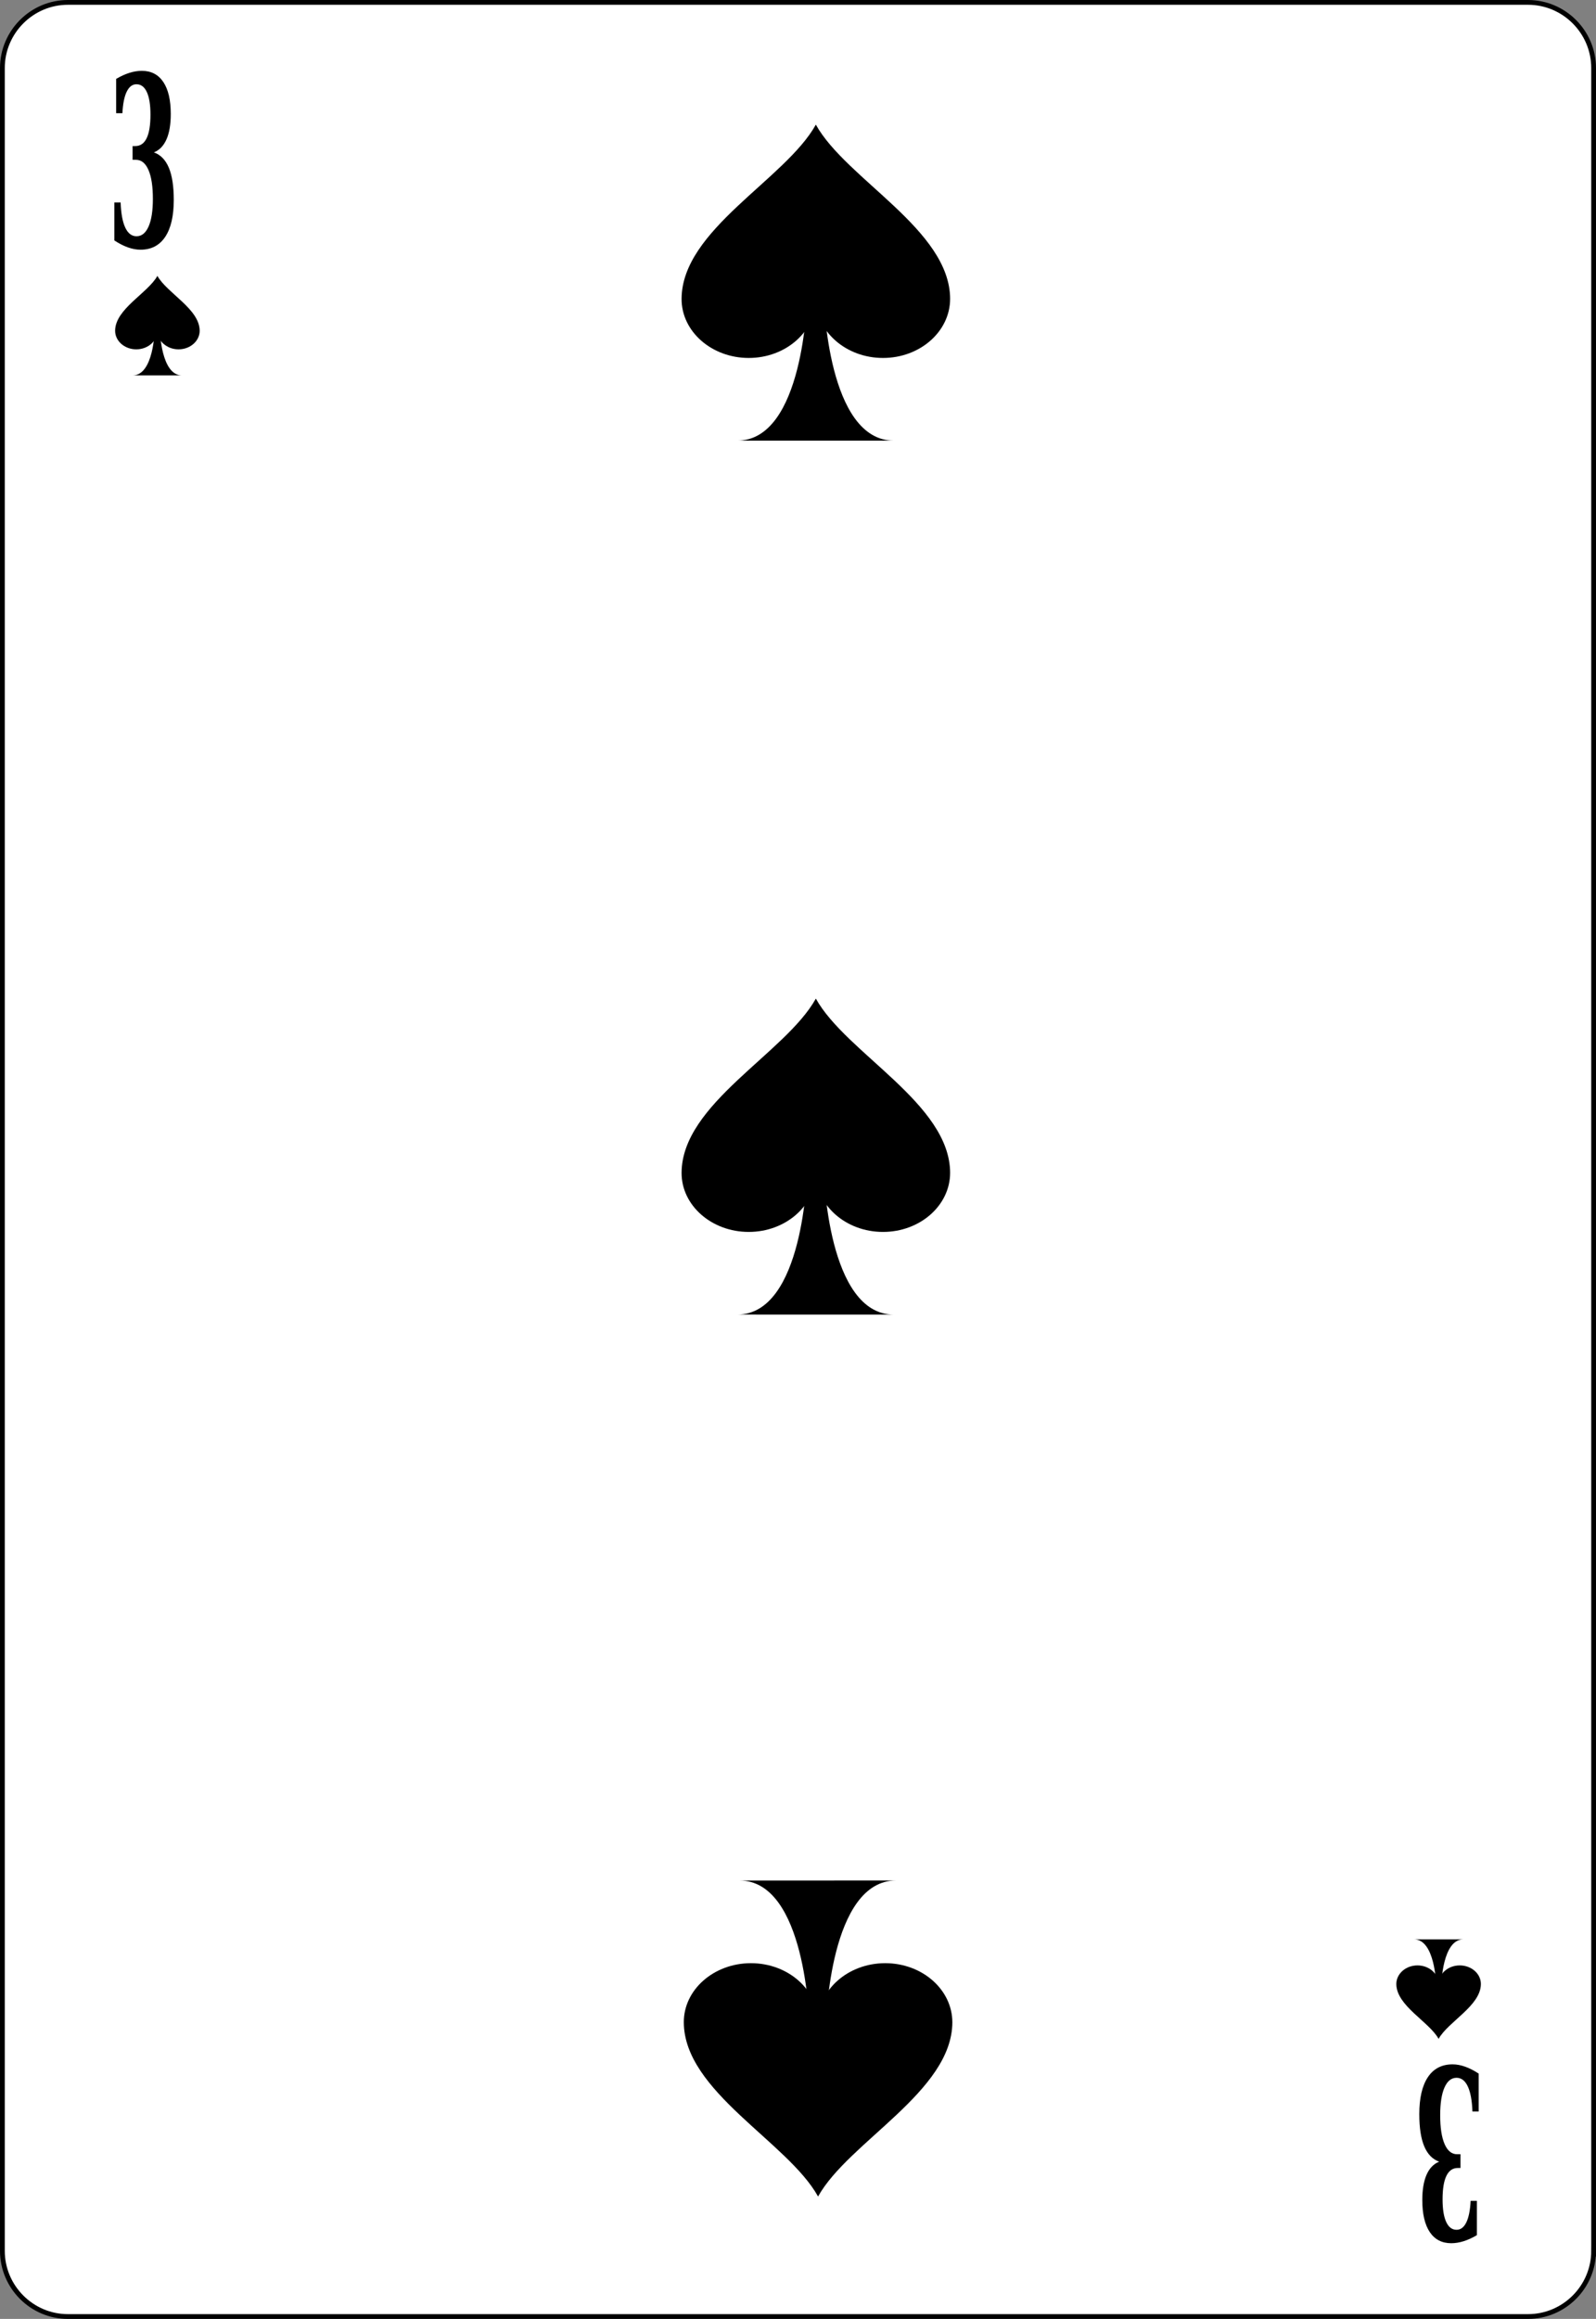 <?xml version="1.0" encoding="utf-8"?>
<!-- Generator: Adobe Illustrator 9.0, SVG Export Plug-In  -->
<!DOCTYPE svg PUBLIC "-//W3C//DTD SVG 20000303 Stylable//EN"   "http://www.w3.org/TR/2000/03/WD-SVG-20000303/DTD/svg-20000303-stylable.dtd">
<!-- This set of SVG files is a complete cards game with figures, numbers	-->
<!--    and backs of cards completely designed in SVG.				-->
<!--    									-->
<!--    Copyright (C) 2004 David Bellot						-->
<!--										-->
<!--    This library is free software; you can redistribute it and/or		-->
<!--    modify it under the terms of the GNU Lesser General Public		-->
<!--    License as published by the Free Software Foundation; either		-->
<!--    version 2 of the License, or (at your option) any later version		-->
<!--										-->
<!--    This library is distributed in the hope that it will be useful,		-->
<!--    but WITHOUT ANY WARRANTY; without even the implied warranty of		-->
<!--    MERCHANTABILITY or FITNESS FOR A PARTICULAR PURPOSE.  See the GNU	-->
<!--    Lesser General Public License for more details.				-->
<!--										-->
<!--    You should have received a copy of the GNU Lesser General Public	-->
<!--    License along with this library; if not, write to the Free Software	-->
<!--    Foundation, Inc., 59 Temple Place, Suite 330, Boston, MA 02111-1307  USA-->
<!--										-->
<!--    Contact the author David Bellot at bellot@stat.berkeley.edu or 		-->
<!--    david.bellot@free.fr or yimyom@users.sourceforge.net			-->
<svg  width="167.086pt" height="242.667pt" viewBox="0 0 167.086 242.667" xml:space="preserve">
	<rect x="0" y="0" width="167.086" height="242.667" fill="#808080" stroke="none"/>
	<g id="Layer_x0020_1" style="fill-rule:nonzero;clip-rule:nonzero;stroke:#000000;stroke-miterlimit:4;">
		<path style="fill:#FFFFFF;stroke-width:0.5;" d="M166.836,235.548c0,3.777-3.086,6.869-6.87,6.869H7.111c-3.775,0-6.861-3.092-6.861-6.869V7.12C0.25,3.343,3.336,0.25,7.111,0.25h152.855
			c3.784,0,6.87,3.093,6.87,6.87v228.428z"/>
		<g style="stroke:none;">
			<g>
				<path d="M93.582,46.112c-3.479,0.003-5.31-3.707-6.271-7.416c-0.959-3.711-1.051-7.423-1.051-7.423l-1.775-0.018c0,0-0.332,14.848-7.291,14.854l16.387,0.003z"/>
			</g>
			<path d="M99.469,31.269c-0.031-7.243-10.873-12.496-14.058-18.227c-3.182,5.731-14.025,10.984-14.056,18.227c-0.014,3.419,3.147,6.19,7.029,6.19
				c3.881,0,7.027-2.771,7.027-6.19c0,3.419,3.147,6.19,7.03,6.19c3.881,0,7.027-2.771,7.027-6.19z"/>
		</g>
		<g style="stroke:none;">
			<g>
				<path d="M93.582,137.569c-3.479,0.004-5.31-3.707-6.271-7.416c-0.959-3.711-1.051-7.424-1.051-7.424l-1.775-0.018c0,0-0.332,14.848-7.291,14.854l16.387,0.004z"/>
			</g>
			<path d="M99.469,122.727c-0.031-7.243-10.873-12.495-14.058-18.227c-3.182,5.731-14.025,10.984-14.056,18.227c-0.014,3.42,3.147,6.19,7.029,6.19
				c3.881,0,7.027-2.771,7.027-6.19c0,3.42,3.147,6.19,7.03,6.19c3.881,0,7.027-2.771,7.027-6.19z"/>
		</g>
		<g style="stroke:none;">
			<g>
				<path d="M77.427,196.792c6.958,0.006,7.291,14.854,7.291,14.854l1.775-0.018c0,0,0.092-3.713,1.051-7.424c0.961-3.709,2.791-7.42,6.271-7.416l-16.387,0.004z"/>
			</g>
			<path d="M99.702,211.631c-0.031,7.243-10.873,12.495-14.058,18.227c-3.182-5.731-14.025-10.983-14.056-18.227c-0.014-3.42,3.147-6.19,7.029-6.19
				c3.881,0,7.027,2.771,7.027,6.19c0-3.42,3.147-6.19,7.03-6.19c3.881,0,7.027,2.771,7.027,6.19z"/>
		</g>
		<g>
			<path style="stroke:none;" d="M12.159,8.257c0.477-0.281,0.939-0.492,1.388-0.633s0.882-0.211,1.303-0.211c0.977,0,1.726,0.39,2.247,1.168c0.521,0.779,0.781,1.895,0.781,3.348
				c0,1.089-0.149,1.973-0.447,2.65c-0.299,0.678-0.738,1.134-1.318,1.368c0.696,0.249,1.217,0.784,1.562,1.604c0.345,0.821,0.517,1.943,0.517,3.367
				c0,1.682-0.299,2.971-0.896,3.868c-0.597,0.896-1.46,1.345-2.589,1.345c-0.42,0-0.857-0.081-1.312-0.242c-0.456-0.161-0.93-0.403-1.422-0.727v-3.969h0.656
				c0.04,1.149,0.202,2.025,0.485,2.628s0.676,0.903,1.178,0.903c0.542,0,0.963-0.34,1.263-1.021s0.449-1.646,0.449-2.895c0-1.305-0.154-2.312-0.462-3.021
				s-0.745-1.063-1.312-1.063h-0.351v-1.438H14.156c0.532,0,0.932-0.274,1.197-0.825c0.267-0.55,0.399-1.371,0.399-2.464c0-1.027-0.126-1.814-0.378-2.36
				s-0.613-0.819-1.085-0.819c-0.431,0-0.771,0.259-1.023,0.776s-0.402,1.269-0.451,2.255h-0.656v-3.594z"/>
		</g>
		<g>
			<path style="stroke:none;" d="M154.62,233.901c-0.477,0.281-0.939,0.492-1.387,0.633c-0.449,0.141-0.883,0.211-1.303,0.211c-0.977,0-1.727-0.39-2.248-1.168
				c-0.52-0.779-0.781-1.895-0.781-3.348c0-1.089,0.15-1.973,0.447-2.65c0.299-0.678,0.738-1.134,1.318-1.367c-0.695-0.25-1.217-0.785-1.561-1.605
				c-0.346-0.82-0.518-1.943-0.518-3.367c0-1.682,0.299-2.971,0.896-3.867c0.596-0.897,1.459-1.346,2.588-1.346c0.42,0,0.857,0.081,1.312,0.242
				c0.457,0.161,0.93,0.403,1.422,0.727v3.969h-0.656c-0.039-1.148-0.201-2.025-0.484-2.627c-0.283-0.604-0.676-0.904-1.178-0.904c-0.543,0-0.963,0.34-1.264,1.021
				c-0.299,0.68-0.449,1.645-0.449,2.895c0,1.305,0.154,2.312,0.463,3.021c0.307,0.709,0.744,1.063,1.312,1.063h0.35v1.438h-0.277c-0.533,0-0.932,0.275-1.197,0.825
				c-0.268,0.55-0.4,1.371-0.4,2.464c0,1.027,0.127,1.814,0.379,2.36s0.613,0.819,1.084,0.819c0.432,0,0.771-0.259,1.023-0.775
				c0.252-0.518,0.402-1.27,0.451-2.256h0.656v3.594z"/>
		</g>
		<g style="stroke:none;">
			<g>
				<path d="M19.051,39.283c-1.096,0.001-1.672-1.167-1.975-2.335c-0.302-1.169-0.331-2.337-0.331-2.337l-0.559-0.006c0,0-0.104,4.675-2.295,4.677l5.159,0.001z"/>
			</g>
			<path d="M20.904,34.609c-0.01-2.28-3.423-3.934-4.426-5.739c-1.002,1.805-4.416,3.458-4.426,5.739c-0.004,1.077,0.991,1.949,2.213,1.949
				c1.222,0,2.213-0.872,2.213-1.949c0,1.077,0.991,1.949,2.213,1.949c1.222,0,2.213-0.872,2.213-1.949z"/>
		</g>
		<g style="stroke:none;">
			<g>
				<path d="M148.036,202.949c1.096-0.001,1.672,1.167,1.975,2.335s0.331,2.337,0.331,2.337l0.56,0.006c0,0,0.104-4.675,2.295-4.677l-5.16-0.001z"/>
			</g>
			<path d="M146.182,207.622c0.01,2.281,3.424,3.934,4.426,5.738c1.002-1.805,4.416-3.457,4.426-5.738c0.005-1.076-0.99-1.949-2.213-1.949
				c-1.222,0-2.213,0.873-2.213,1.949c0-1.076-0.99-1.949-2.213-1.949c-1.222,0-2.213,0.873-2.213,1.949z"/>
		</g>
	</g>
</svg>

